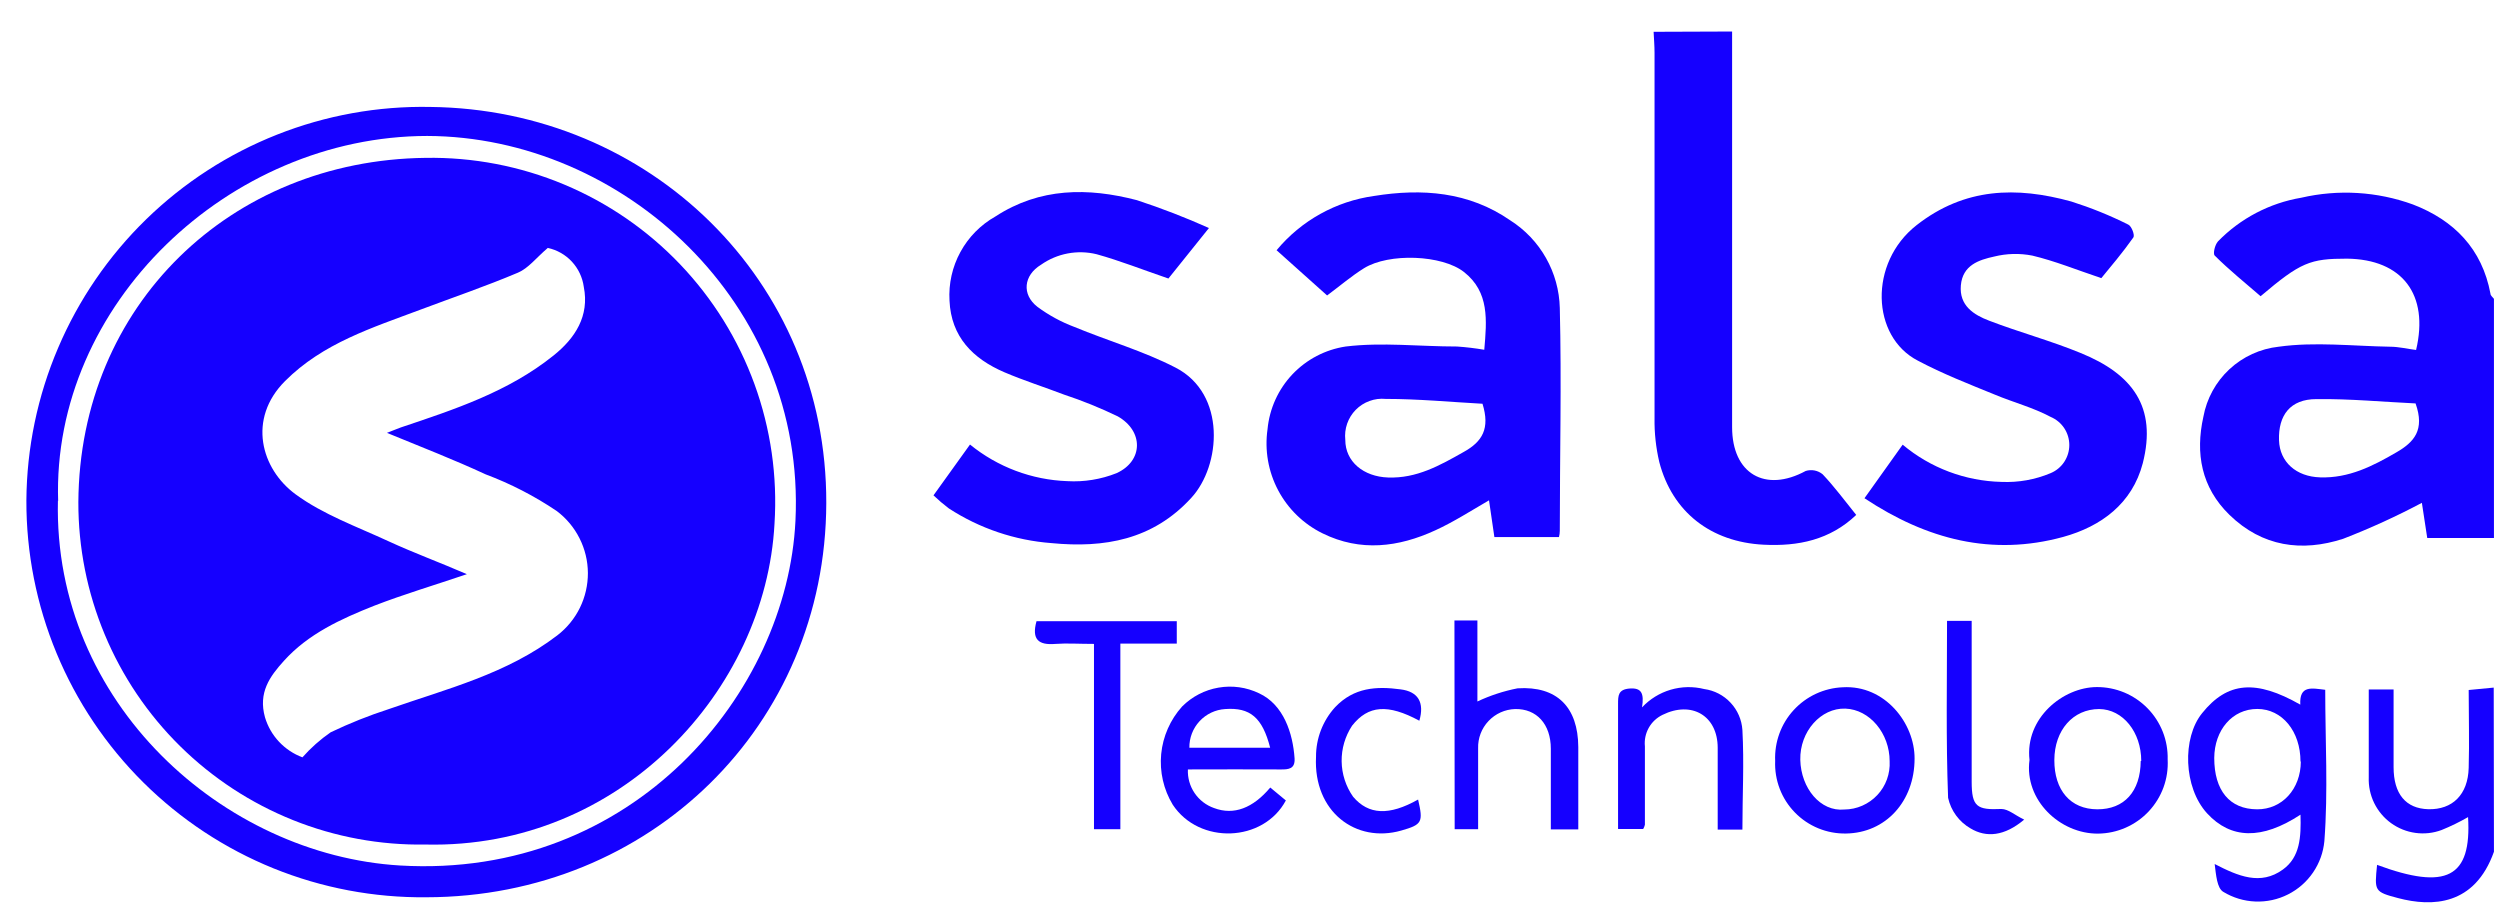<svg width="76" height="28" viewBox="0 0 76 28" fill="none" xmlns="http://www.w3.org/2000/svg">
<path d="M75.816 16.355H73.788C73.728 15.955 73.67 15.587 73.625 15.286C72.849 15.698 72.049 16.063 71.23 16.38C69.976 16.786 68.773 16.623 67.775 15.651C66.918 14.816 66.736 13.78 66.982 12.673C67.083 12.118 67.36 11.611 67.773 11.226C68.186 10.842 68.712 10.601 69.272 10.54C70.379 10.386 71.527 10.521 72.656 10.54C72.922 10.54 73.187 10.607 73.449 10.639C73.849 8.95 73.027 7.882 71.348 7.863C70.225 7.863 69.941 7.972 68.722 9.005C68.258 8.602 67.763 8.205 67.328 7.77C67.27 7.716 67.328 7.45 67.427 7.338C68.108 6.639 68.994 6.174 69.957 6.011C71.085 5.75 72.265 5.821 73.353 6.216C74.604 6.696 75.455 7.565 75.71 8.928C75.71 8.986 75.778 9.033 75.816 9.085V16.355ZM73.433 12.264C72.458 12.219 71.438 12.12 70.417 12.133C69.627 12.133 69.256 12.622 69.282 13.386C69.304 14.045 69.803 14.49 70.532 14.512C71.402 14.541 72.132 14.17 72.851 13.751C73.388 13.441 73.721 13.073 73.433 12.264Z" fill="#1500FF"/>
<path d="M52.656 0.958C52.656 4.968 52.656 8.978 52.656 12.986C52.656 14.403 53.663 14.986 54.894 14.317C54.982 14.29 55.075 14.285 55.165 14.303C55.255 14.321 55.339 14.361 55.409 14.419C55.767 14.797 56.078 15.219 56.429 15.654C55.63 16.415 54.664 16.613 53.615 16.559C52.016 16.479 50.839 15.571 50.442 14.045C50.34 13.608 50.291 13.16 50.298 12.711C50.298 9.012 50.298 5.311 50.298 1.607C50.298 1.389 50.279 1.175 50.27 0.967L52.656 0.958Z" fill="#1500FF"/>
<path d="M75.816 25.892C75.231 27.539 73.935 27.574 72.902 27.302C72.176 27.111 72.183 27.088 72.263 26.292C74.373 27.072 75.141 26.682 75.029 24.84C74.77 24.989 74.501 25.121 74.223 25.233C73.97 25.327 73.698 25.357 73.43 25.32C73.163 25.284 72.909 25.182 72.69 25.024C72.471 24.866 72.295 24.656 72.176 24.414C72.058 24.172 72 23.904 72.01 23.634C72.01 22.754 72.01 21.875 72.01 20.96H72.765V23.32C72.765 24.136 73.136 24.581 73.82 24.6C74.556 24.619 75.026 24.155 75.048 23.346C75.071 22.537 75.048 21.795 75.048 20.976L75.809 20.903L75.816 25.892Z" fill="#1500FF"/>
<path d="M0.802 15.213C0.813 13.618 1.141 12.041 1.767 10.575C2.392 9.108 3.302 7.779 4.444 6.667C5.587 5.554 6.939 4.679 8.422 4.093C9.905 3.506 11.489 3.22 13.083 3.251C19.733 3.324 25.138 8.518 25.119 15.293C25.1 22.067 19.746 27.267 12.965 27.277C11.371 27.294 9.79 26.995 8.312 26.397C6.835 25.798 5.492 24.912 4.36 23.789C3.228 22.666 2.331 21.33 1.72 19.858C1.109 18.386 0.797 16.806 0.802 15.213ZM1.761 15.213C1.614 21.385 6.808 25.991 12.159 26.311C19.266 26.73 23.932 21.049 24.182 15.83C24.502 9.196 18.917 4.153 12.988 4.133C6.959 4.14 1.569 9.26 1.768 15.238L1.761 15.213Z" fill="#1500FF"/>
<path d="M47.393 16.326H45.429L45.266 15.21C44.713 15.53 44.194 15.865 43.635 16.121C42.515 16.636 41.361 16.783 40.206 16.214C39.629 15.931 39.156 15.472 38.855 14.903C38.554 14.334 38.442 13.684 38.533 13.048C38.592 12.423 38.858 11.837 39.288 11.381C39.719 10.926 40.29 10.627 40.91 10.534C42.02 10.399 43.149 10.534 44.294 10.534C44.571 10.553 44.848 10.586 45.122 10.633C45.199 9.737 45.282 8.88 44.505 8.269C43.839 7.745 42.224 7.684 41.466 8.154C41.089 8.388 40.747 8.682 40.344 8.982L38.808 7.607C39.556 6.706 40.614 6.117 41.773 5.957C43.228 5.723 44.652 5.826 45.912 6.699C46.362 6.985 46.736 7.378 46.998 7.843C47.261 8.307 47.405 8.829 47.418 9.363C47.473 11.621 47.418 13.879 47.418 16.137C47.417 16.201 47.409 16.264 47.393 16.326V16.326ZM45.068 12.274C44.108 12.222 43.123 12.127 42.125 12.127C41.958 12.111 41.79 12.132 41.633 12.19C41.475 12.247 41.332 12.339 41.215 12.458C41.097 12.578 41.008 12.722 40.953 12.88C40.898 13.039 40.879 13.207 40.897 13.374C40.897 14.033 41.45 14.49 42.196 14.516C43.065 14.548 43.769 14.151 44.492 13.742C45.068 13.425 45.301 13.025 45.068 12.274Z" fill="#1500FF"/>
<path d="M36.752 6.932L35.52 8.467C34.743 8.202 34.052 7.927 33.339 7.729C33.051 7.658 32.75 7.65 32.458 7.705C32.167 7.76 31.89 7.877 31.647 8.048C31.119 8.368 31.052 8.95 31.538 9.328C31.882 9.583 32.26 9.788 32.661 9.939C33.681 10.361 34.759 10.671 35.738 11.176C37.286 11.973 37.12 14.157 36.214 15.136C35.044 16.415 33.566 16.665 31.97 16.511C30.856 16.428 29.781 16.065 28.845 15.456C28.682 15.333 28.526 15.2 28.378 15.059L29.488 13.514C30.328 14.198 31.368 14.589 32.45 14.627C32.959 14.656 33.469 14.573 33.944 14.384C34.759 14.013 34.769 13.105 33.979 12.657C33.449 12.401 32.903 12.18 32.344 11.995C31.743 11.765 31.126 11.57 30.534 11.317C29.575 10.905 28.913 10.239 28.865 9.139C28.835 8.624 28.95 8.112 29.197 7.66C29.444 7.207 29.813 6.833 30.262 6.58C31.612 5.701 33.077 5.698 34.561 6.085C35.305 6.329 36.037 6.612 36.752 6.932V6.932Z" fill="#1500FF"/>
<path d="M63.88 8.455C63.125 8.202 62.466 7.933 61.782 7.77C61.398 7.695 61.003 7.705 60.624 7.799C60.157 7.901 59.664 8.061 59.61 8.675C59.556 9.289 60 9.571 60.473 9.75C61.391 10.102 62.344 10.358 63.253 10.732C64.826 11.371 65.578 12.369 65.14 14.084C64.82 15.305 63.88 16.003 62.719 16.323C60.56 16.914 58.58 16.406 56.68 15.146L57.841 13.518C58.685 14.226 59.746 14.625 60.848 14.65C61.358 14.672 61.867 14.582 62.338 14.384C62.507 14.314 62.651 14.195 62.752 14.043C62.853 13.89 62.907 13.712 62.907 13.529C62.907 13.346 62.853 13.167 62.752 13.015C62.651 12.863 62.507 12.744 62.338 12.673C61.807 12.389 61.206 12.232 60.646 11.998C59.859 11.678 59.047 11.359 58.305 10.965C56.885 10.236 56.802 7.991 58.263 6.846C59.725 5.701 61.302 5.666 62.968 6.126C63.562 6.314 64.141 6.548 64.698 6.827C64.798 6.871 64.903 7.146 64.855 7.217C64.526 7.684 64.155 8.119 63.88 8.455Z" fill="#1500FF"/>
<path d="M69.935 24.766C68.755 25.54 67.815 25.508 67.095 24.725C66.376 23.941 66.334 22.431 66.945 21.68C67.716 20.72 68.582 20.653 69.929 21.421C69.897 20.823 70.278 20.922 70.687 20.97C70.687 22.518 70.777 24.05 70.661 25.569C70.629 25.911 70.511 26.239 70.317 26.523C70.124 26.807 69.861 27.037 69.554 27.191C69.247 27.346 68.906 27.42 68.562 27.406C68.219 27.393 67.885 27.292 67.591 27.114C67.393 27.002 67.367 26.583 67.326 26.266C68.039 26.634 68.72 26.928 69.401 26.433C69.923 26.055 69.955 25.448 69.935 24.766ZM69.935 23.151C69.935 22.233 69.379 21.552 68.621 21.552C67.863 21.552 67.319 22.192 67.313 23.042C67.313 24.031 67.78 24.6 68.615 24.603C69.373 24.61 69.942 23.989 69.945 23.151H69.935Z" fill="#1500FF"/>
<path d="M44.215 18.862H44.913V21.325C45.302 21.142 45.712 21.008 46.134 20.925C47.334 20.848 47.973 21.5 47.98 22.709C47.98 23.538 47.98 24.363 47.98 25.214H47.145C47.145 24.379 47.145 23.57 47.145 22.761C47.145 22.015 46.713 21.542 46.061 21.555C45.753 21.564 45.462 21.695 45.251 21.919C45.04 22.142 44.926 22.44 44.935 22.748C44.935 23.557 44.935 24.366 44.935 25.207H44.222L44.215 18.862Z" fill="#1500FF"/>
<path d="M36.112 23.391C36.101 23.646 36.172 23.898 36.316 24.11C36.459 24.321 36.667 24.481 36.908 24.565C37.51 24.792 38.092 24.565 38.616 23.941L39.09 24.334C38.405 25.614 36.454 25.681 35.651 24.462C35.372 24 35.249 23.461 35.3 22.923C35.352 22.386 35.575 21.879 35.936 21.478C36.236 21.177 36.622 20.976 37.041 20.904C37.46 20.831 37.891 20.891 38.274 21.075C39.023 21.421 39.304 22.294 39.355 23.055C39.374 23.375 39.176 23.394 38.93 23.391C38.031 23.384 37.094 23.391 36.112 23.391ZM38.613 22.732C38.377 21.811 38.002 21.501 37.248 21.555C36.949 21.573 36.669 21.706 36.466 21.925C36.263 22.144 36.152 22.433 36.157 22.732H38.613Z" fill="#1500FF"/>
<path d="M61.697 23.103C61.553 21.824 62.724 20.89 63.741 20.887C64.028 20.885 64.313 20.942 64.578 21.052C64.843 21.163 65.083 21.326 65.284 21.531C65.486 21.736 65.643 21.98 65.749 22.247C65.854 22.514 65.904 22.8 65.897 23.087C65.912 23.375 65.87 23.663 65.771 23.935C65.672 24.206 65.519 24.454 65.322 24.665C65.125 24.875 64.887 25.044 64.623 25.16C64.359 25.277 64.074 25.338 63.786 25.342C62.631 25.355 61.531 24.325 61.697 23.103ZM65.094 23.135C65.094 22.256 64.537 21.561 63.815 21.555C63.022 21.555 62.455 22.195 62.452 23.106C62.449 24.018 62.938 24.6 63.757 24.603C64.576 24.606 65.069 24.066 65.078 23.135H65.094Z" fill="#1500FF"/>
<path d="M53.965 23.132C53.953 22.85 53.996 22.568 54.093 22.302C54.189 22.037 54.337 21.793 54.529 21.585C54.719 21.378 54.95 21.209 55.206 21.09C55.462 20.972 55.739 20.904 56.022 20.893C57.301 20.819 58.209 21.987 58.203 23.061C58.203 24.36 57.326 25.323 56.117 25.339C55.829 25.344 55.542 25.29 55.275 25.18C55.008 25.07 54.766 24.907 54.565 24.7C54.363 24.493 54.206 24.248 54.103 23.978C54 23.708 53.953 23.42 53.965 23.132V23.132ZM56.069 24.609C56.258 24.608 56.443 24.568 56.615 24.492C56.787 24.416 56.942 24.307 57.071 24.169C57.2 24.032 57.299 23.87 57.363 23.694C57.427 23.517 57.455 23.329 57.445 23.141C57.445 22.294 56.84 21.568 56.098 21.542C55.356 21.517 54.71 22.236 54.729 23.1C54.749 23.963 55.343 24.683 56.069 24.609V24.609Z" fill="#1500FF"/>
<path d="M49.918 21.504C50.155 21.251 50.455 21.066 50.787 20.968C51.12 20.87 51.472 20.863 51.808 20.947C52.116 20.989 52.399 21.136 52.61 21.363C52.822 21.589 52.949 21.882 52.969 22.192C53.024 23.189 52.969 24.194 52.969 25.22H52.218C52.218 24.386 52.218 23.56 52.218 22.735C52.218 21.756 51.425 21.296 50.542 21.731C50.365 21.817 50.218 21.954 50.122 22.126C50.026 22.298 49.985 22.495 50.005 22.69C50.005 23.484 50.005 24.29 50.005 25.073C49.994 25.118 49.977 25.161 49.953 25.201H49.189V24.168C49.189 23.247 49.189 22.326 49.189 21.405C49.189 21.149 49.189 20.957 49.544 20.931C49.899 20.906 49.985 21.072 49.918 21.504Z" fill="#1500FF"/>
<path d="M33.257 19.575C32.799 19.575 32.438 19.549 32.083 19.575C31.577 19.617 31.354 19.447 31.51 18.884H35.774V19.565H34.059V25.207H33.257V19.575Z" fill="#1500FF"/>
<path d="M43.148 21.91C42.188 21.392 41.594 21.44 41.104 22.06C40.892 22.382 40.781 22.759 40.786 23.144C40.791 23.529 40.912 23.904 41.133 24.219C41.603 24.776 42.233 24.801 43.11 24.306C43.27 24.997 43.234 25.067 42.598 25.249C41.219 25.642 39.924 24.677 40.007 23.01C40.004 22.451 40.212 21.91 40.589 21.497C41.162 20.896 41.846 20.858 42.579 20.957C43.116 21.024 43.308 21.36 43.148 21.91Z" fill="#1500FF"/>
<path d="M61.535 24.916C60.937 25.422 60.383 25.47 59.907 25.185C59.734 25.086 59.584 24.953 59.466 24.792C59.348 24.632 59.265 24.449 59.222 24.254C59.155 22.473 59.19 20.688 59.19 18.875H59.939V19.607C59.939 20.995 59.939 22.387 59.939 23.765C59.939 24.523 60.096 24.628 60.841 24.593C61.058 24.596 61.247 24.779 61.535 24.916Z" fill="#1500FF"/>
<path d="M12.936 25.674C11.556 25.697 10.186 25.444 8.905 24.93C7.624 24.416 6.458 23.653 5.475 22.683C4.492 21.714 3.713 20.559 3.182 19.285C2.651 18.011 2.379 16.644 2.382 15.264C2.42 9.277 7.01 4.869 12.936 4.799C14.38 4.775 15.813 5.05 17.145 5.607C18.477 6.164 19.68 6.991 20.676 8.036C21.673 9.081 22.442 10.32 22.936 11.677C23.43 13.034 23.637 14.479 23.545 15.92C23.277 20.97 18.866 25.812 12.936 25.674ZM11.763 13.159C11.961 13.083 12.082 13.031 12.188 12.993C13.819 12.446 15.454 11.909 16.822 10.812C17.488 10.281 17.923 9.603 17.747 8.72C17.708 8.434 17.582 8.168 17.387 7.956C17.191 7.744 16.935 7.598 16.653 7.537C16.301 7.837 16.064 8.154 15.748 8.288C14.772 8.701 13.768 9.043 12.773 9.417C11.315 9.964 9.818 10.431 8.667 11.583C7.515 12.734 7.934 14.256 8.986 15.027C9.828 15.645 10.857 16.012 11.817 16.457C12.581 16.809 13.368 17.097 14.193 17.455C13.202 17.791 12.274 18.066 11.376 18.414C10.368 18.814 9.37 19.268 8.628 20.093C8.203 20.564 7.845 21.053 8.056 21.808C8.139 22.085 8.284 22.338 8.482 22.549C8.68 22.76 8.923 22.922 9.194 23.023C9.448 22.736 9.736 22.48 10.052 22.262C10.626 21.987 11.218 21.751 11.823 21.555C13.589 20.938 15.409 20.487 16.941 19.316C17.232 19.093 17.467 18.806 17.629 18.477C17.79 18.148 17.873 17.786 17.872 17.42C17.87 17.053 17.783 16.692 17.618 16.365C17.453 16.037 17.215 15.752 16.922 15.533C16.248 15.079 15.523 14.705 14.763 14.42C13.797 13.972 12.812 13.591 11.763 13.159Z" fill="#1500FF"/>
</svg>
